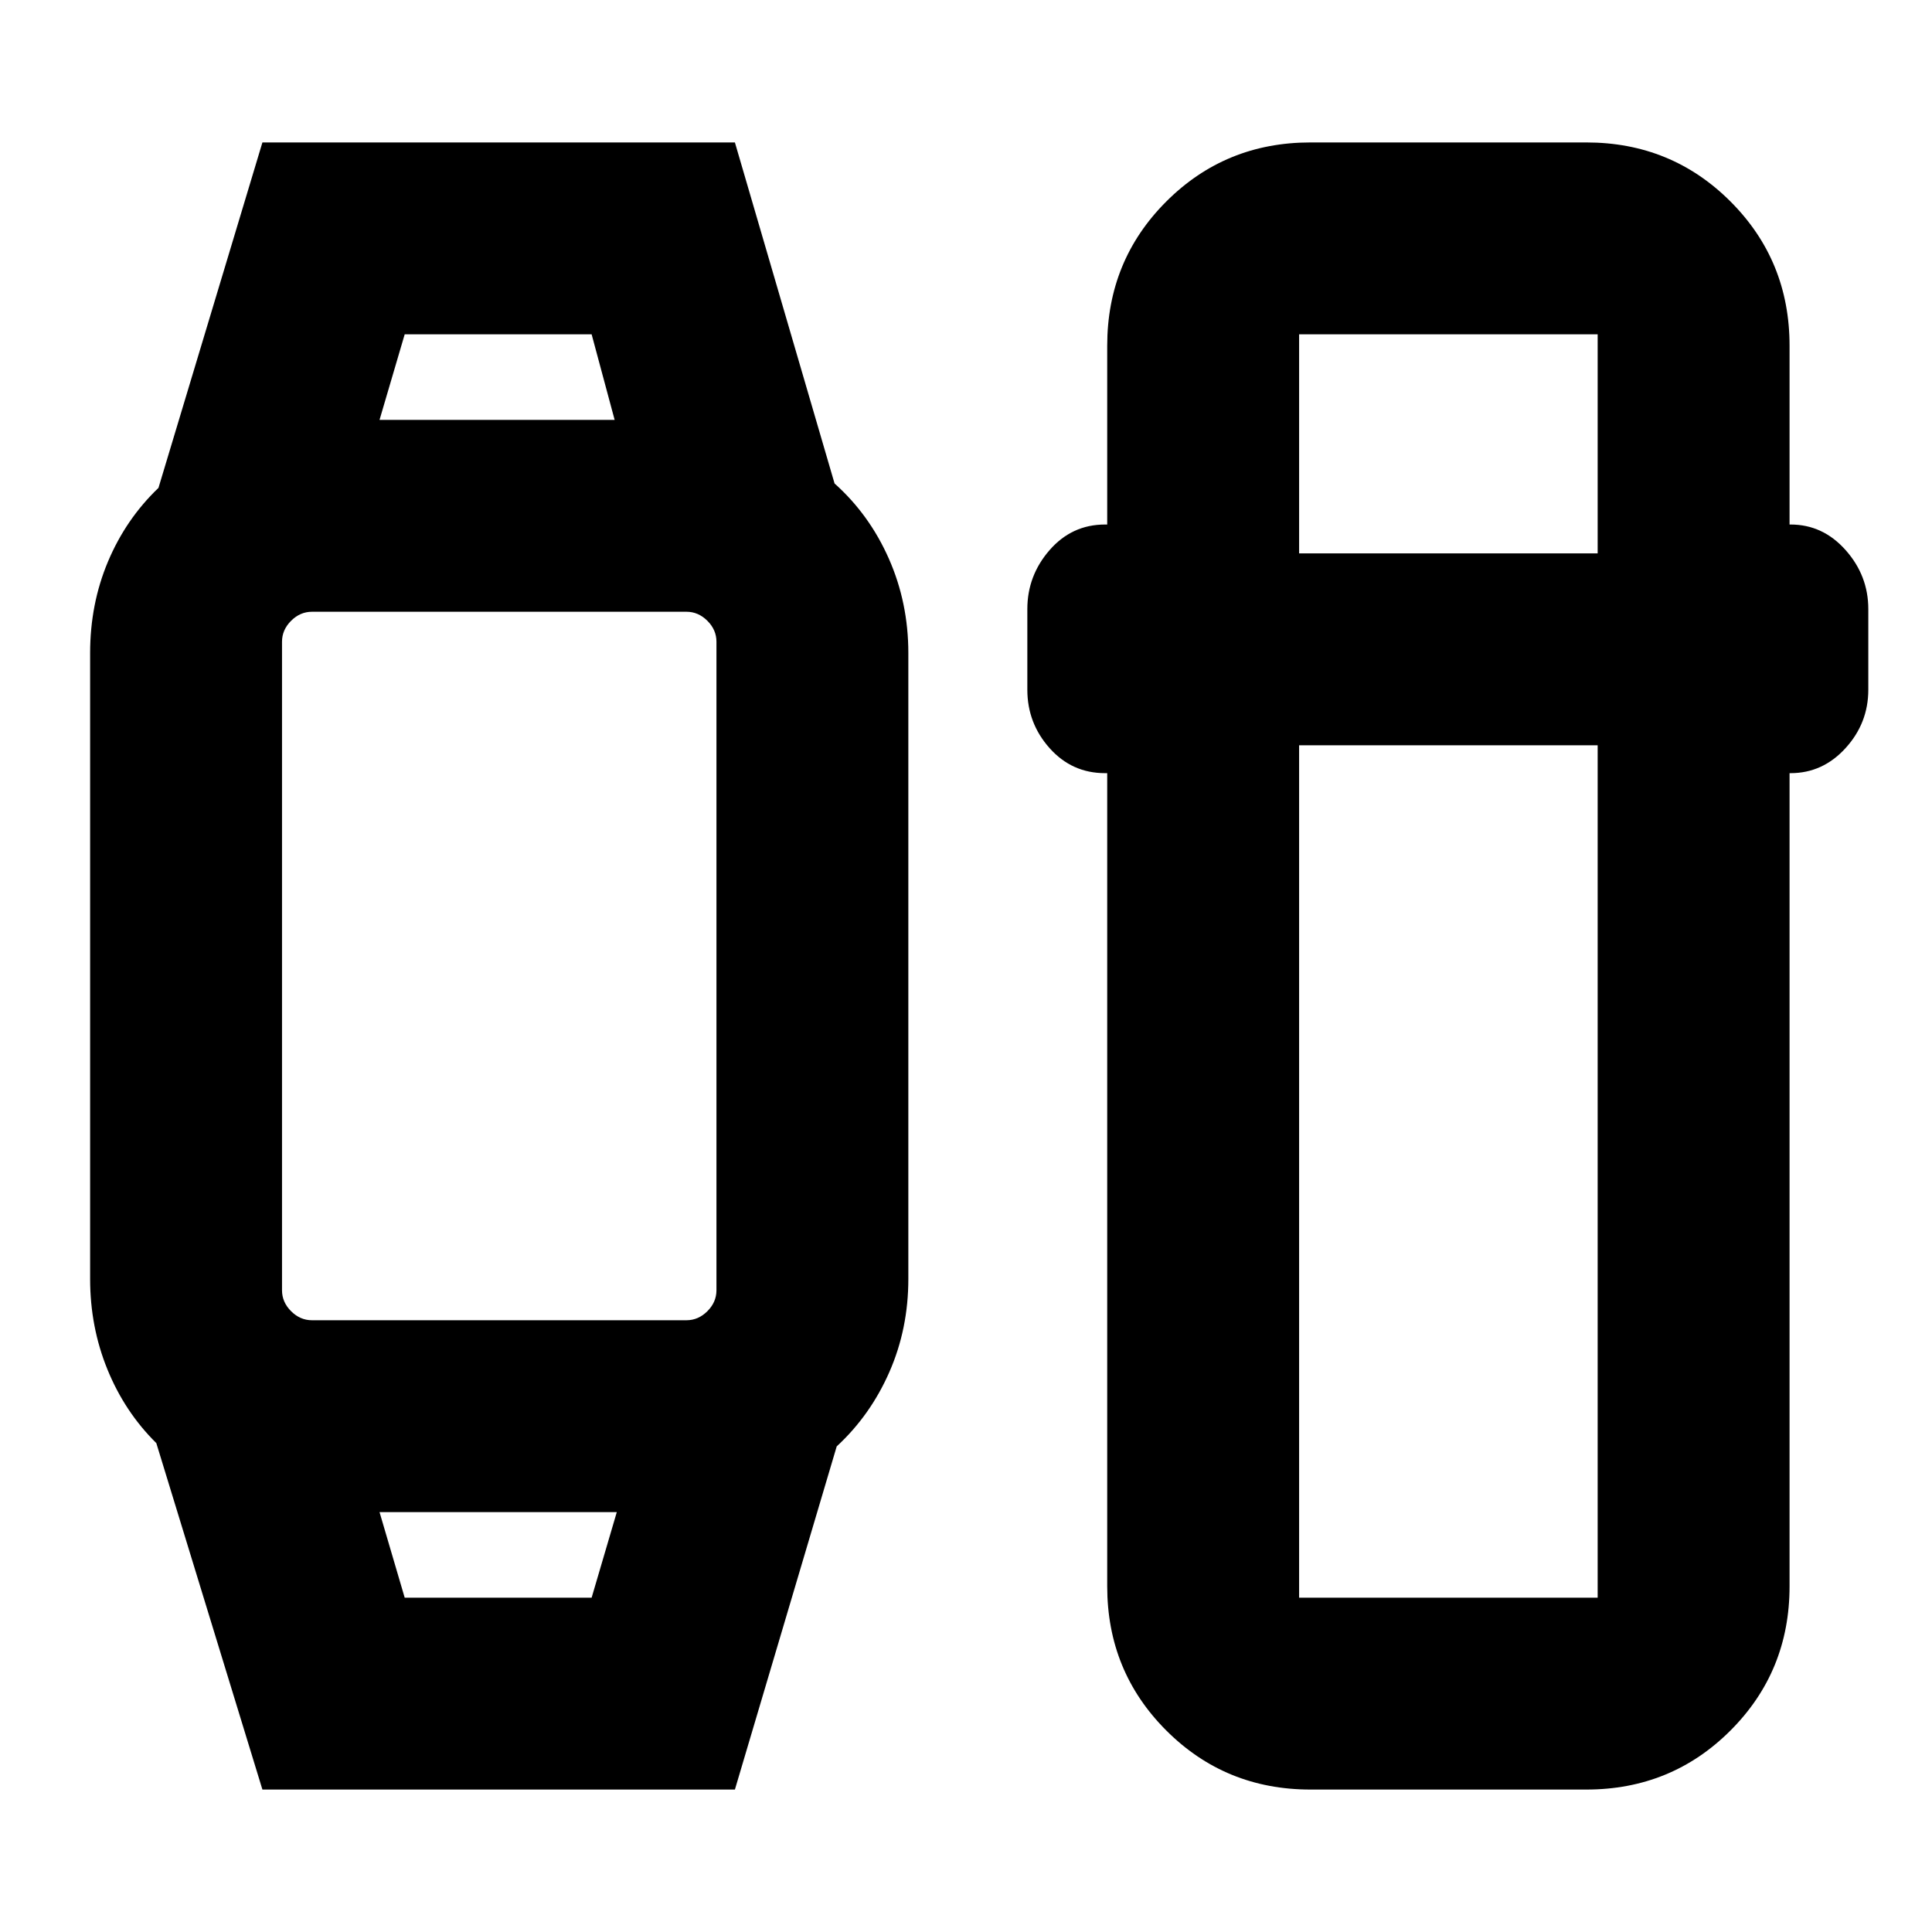 <svg xmlns="http://www.w3.org/2000/svg" height="24" viewBox="0 -960 960 960" width="24"><path d="M130.39-70.78 77.67-242.93q-15.69-15.5-24.29-36.61-8.6-21.1-8.6-44.98v-310.96q0-24.38 8.88-45.48 8.88-21.11 25.08-36.61l51.65-171.65h234.78l49.52 169.46q17.33 15.5 26.99 37.39 9.67 21.89 9.67 46.89v310.96q0 24.79-9.42 46.25-9.41 21.47-26.17 36.97L365.17-70.78H130.39Zm70.7-95.35h92.89l12.5-42.5H188.59l12.5 42.5Zm-46.07-137.85h186.09q5.89 0 10.39-4.5 4.5-4.5 4.5-10.39v-322.26q0-5.89-4.5-10.39-4.5-4.5-10.39-4.5H155.02q-5.89 0-10.39 4.5-4.5 4.5-4.5 10.39v322.26q0 5.89 4.5 10.39 4.5 4.5 10.39 4.5Zm33.57-447.39h116.82l-11.43-42.5h-92.89l-12.5 42.5ZM651.17-70.78q-42.3 0-71.65-29.35-29.35-29.35-29.35-71.65v-404.04h-1.06q-16.48 0-27.56-12.42-11.07-12.41-11.07-29.04v-40.07q0-16.63 11.07-29.32 11.08-12.7 27.56-12.7h1.06v-88.85q0-42.3 29.35-71.65 29.35-29.35 71.65-29.35h137.05q42.3 0 71.65 29.35 29.35 29.35 29.35 71.65v88.85h.5q16.06 0 27.35 12.7 11.28 12.69 11.28 29.32v40.07q0 16.63-11.33 29.04-11.32 12.42-27.3 12.42h-.5v404.04q0 42.3-29.35 71.65-29.35 29.35-71.65 29.35H651.17Zm-5.65-518.89v423.54h148.35v-423.54H645.52Zm0-95.35h148.35v-108.85H645.52v108.85ZM247.78-208.63Zm-.5-542.74Z"/></svg>